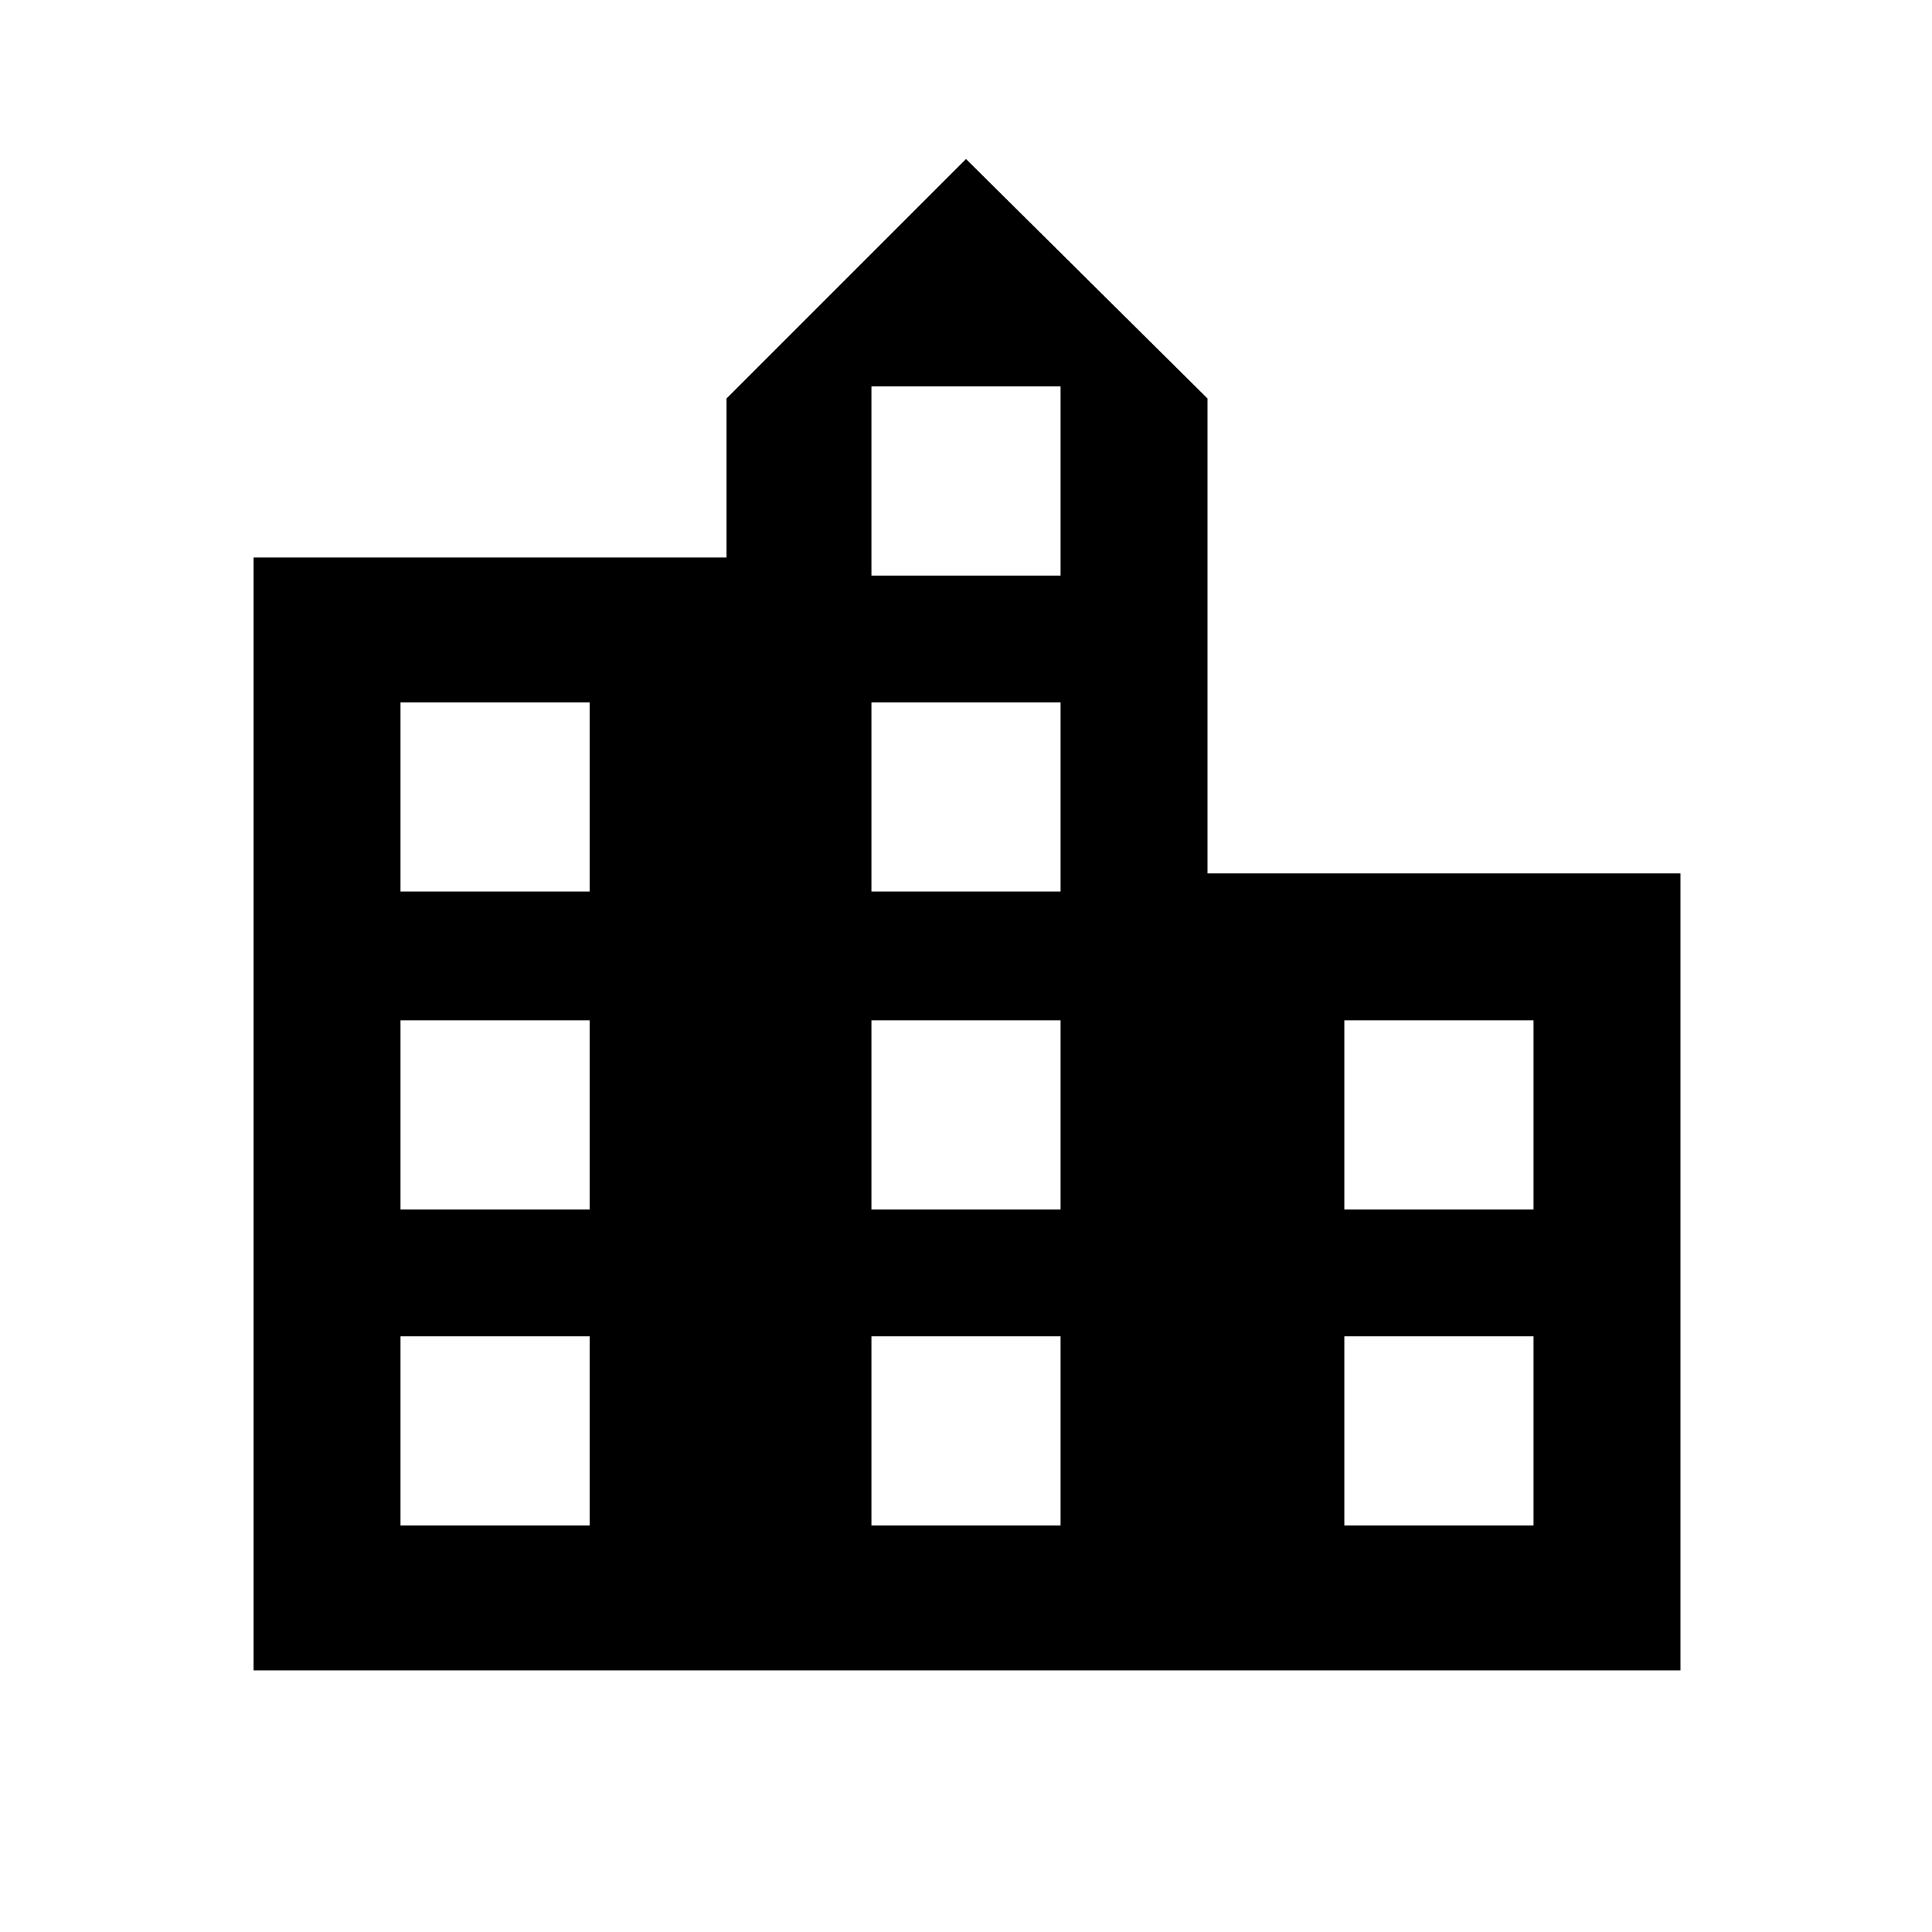 <svg xmlns="http://www.w3.org/2000/svg" height="40" width="40"><path d="M5.25 34.583V11.542H15.042V8.25L20 3.292L25 8.25V18.083H34.792V34.583ZM8.292 31.583H12.208V27.667H8.292ZM8.292 25.042H12.208V21.125H8.292ZM8.292 18.458H12.208V14.542H8.292ZM18.042 31.583H21.958V27.667H18.042ZM18.042 25.042H21.958V21.125H18.042ZM18.042 18.458H21.958V14.542H18.042ZM18.042 11.917H21.958V8H18.042ZM27.833 31.583H31.75V27.667H27.833ZM27.833 25.042H31.75V21.125H27.833Z"/></svg>